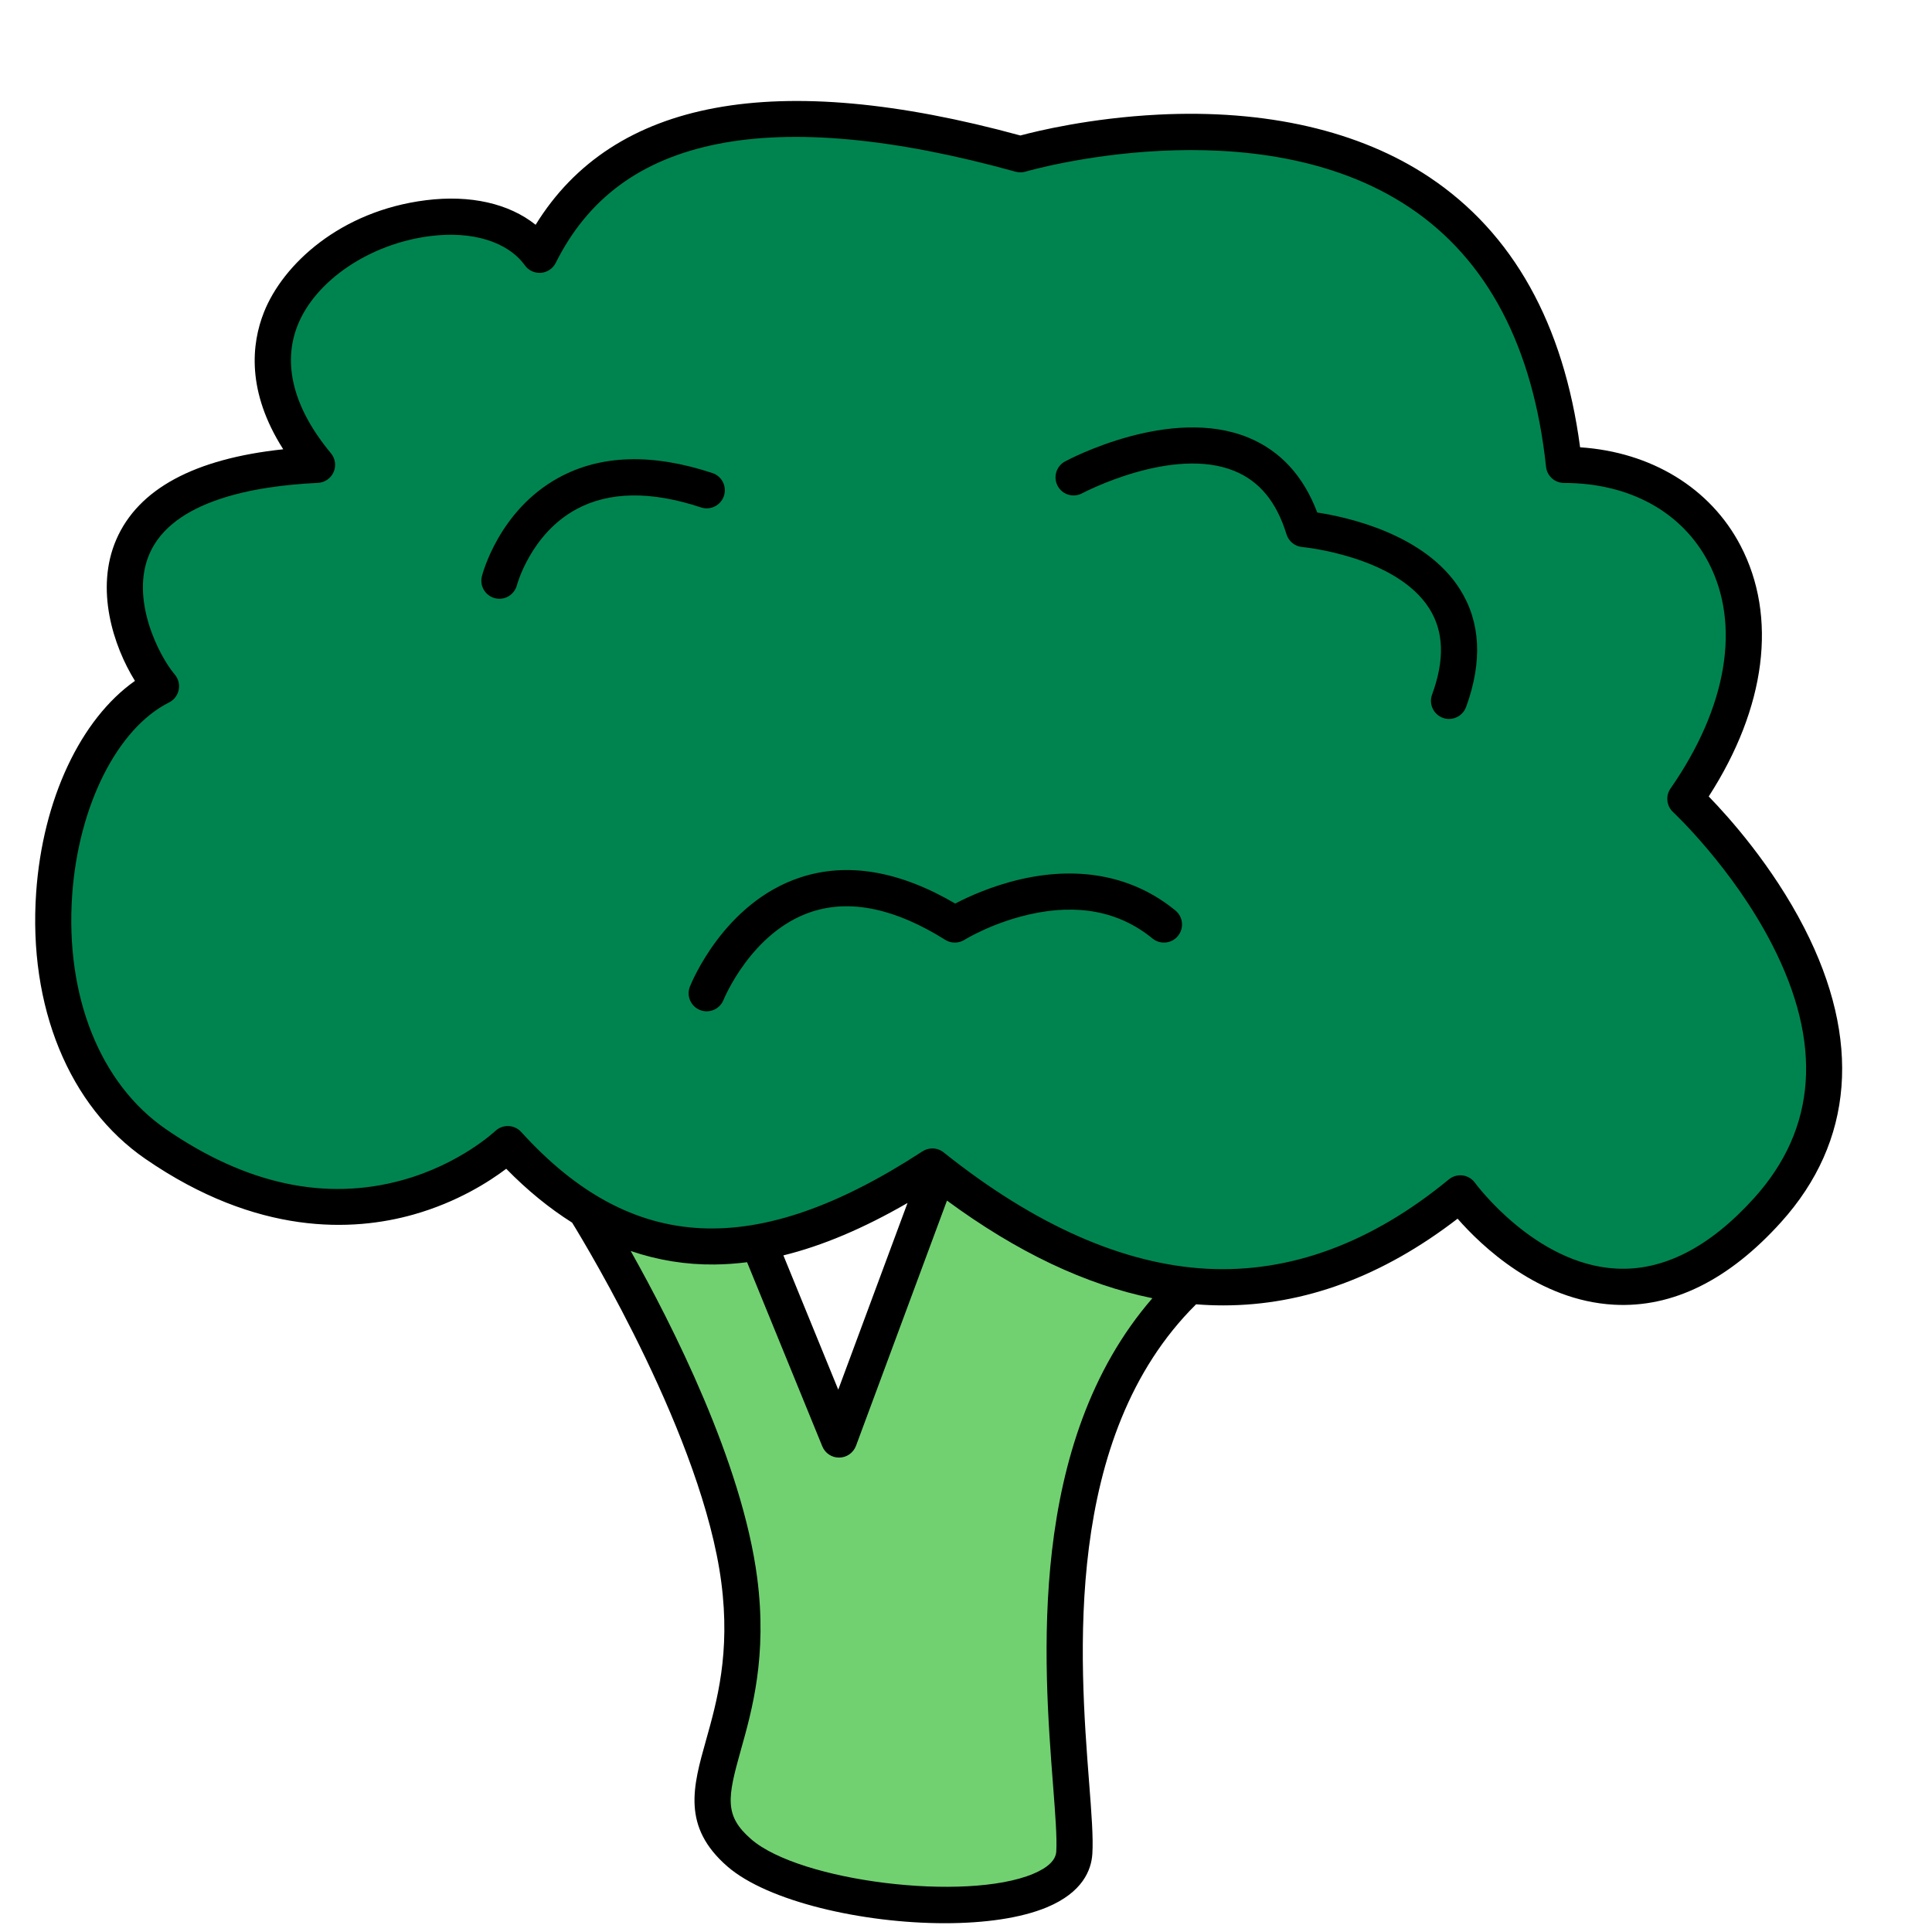 <svg xmlns="http://www.w3.org/2000/svg" xmlns:xlink="http://www.w3.org/1999/xlink" width="1024" zoomAndPan="magnify" viewBox="0 0 768 768" height="1024" preserveAspectRatio="xMidYMid meet" version="1.0"><path fill="#71d171" d="M 232.758 480.98 C 232.758 480.98 285.598 564.668 293.875 628.098 C 302.156 691.531 266.293 712.531 293.875 736.523 C 321.457 760.512 425.066 767.699 427.051 736.523 C 429.035 705.344 400.805 578.754 472.844 511.023 L 427.051 420.512 L 389.82 420.512 L 333.531 572.215 L 281.383 444.543 Z M 232.758 480.98 " fill-opacity="1" fill-rule="nonzero"/><path fill="#00844f" d="M 201.852 454.793 C 201.852 454.793 143.539 511.008 61.895 454.793 C -0.043 412.133 15.207 297.211 64.023 272.805 C 50.238 256.531 21.172 189.695 126.047 184.793 C 63.848 109.934 184.215 59.41 214.488 101.309 C 242.273 45.594 307.59 34.141 405.633 61.336 C 405.633 61.336 602.281 3.035 621.715 184.793 C 683.914 184.793 719.156 246.816 669.969 317.535 C 669.969 317.535 767.957 408.539 702.699 480.969 C 637.441 553.398 580.508 474.383 580.508 474.383 C 515.793 527.641 445.809 523.73 370.617 463.703 C 311.812 502.055 254.691 513.023 201.852 454.793 Z M 201.852 454.793 " fill-opacity="1" fill-rule="nonzero"/><path fill="#000000" d="M 717.203 368.809 C 704.496 344.07 687.246 324.84 679.242 316.602 C 702.023 281.27 706.668 245.191 691.875 216.875 C 679.918 193.992 656.371 179.676 628.113 177.809 C 621.602 128.719 601.449 92.613 568.16 70.406 C 540.52 51.977 503.262 43.383 460.367 45.566 C 433.246 46.945 412.102 52.121 405.617 53.859 C 308.551 27.355 243.797 39.285 212.922 89.352 C 202.312 80.898 186.992 77.375 169.312 79.59 C 135.316 83.844 112.477 105.031 104.914 124.148 C 99.984 136.609 97.902 155.57 112.59 178.598 C 77.262 182.348 54.98 194.379 46.254 214.418 C 37.688 234.082 45.047 256.82 53.645 270.664 C 32.082 285.828 16.961 317.723 14.375 354.777 C 11.199 400.188 27.453 439.785 57.828 460.699 C 102.301 491.332 140.363 489.605 164.453 482.777 C 181.801 477.863 194.465 469.727 201.234 464.609 C 209.645 473.207 218.398 480.32 227.426 486.012 C 233.836 496.418 279.285 571.941 286.73 629.02 C 290.398 657.121 284.992 676.34 280.652 691.777 C 275.461 710.219 270.977 726.129 289.145 741.941 C 305.129 755.84 342.863 764.508 375.578 764.508 C 391.246 764.508 405.762 762.523 416.184 758.168 C 430.355 752.246 433.805 743.379 434.223 736.98 C 434.641 730.473 433.879 720.738 432.93 708.438 C 429.207 660.238 422.305 571.137 475.461 518.484 C 479.082 518.77 482.691 518.914 486.285 518.914 C 518.453 518.914 549.559 507.43 579.414 484.445 C 588.828 495.199 611.512 517.004 641.582 518.641 C 664.883 519.922 687.246 508.867 708.031 485.797 C 736.895 453.758 740.059 413.309 717.203 368.809 Z M 418.598 709.527 C 419.504 721.273 420.223 730.559 419.879 736.062 C 419.66 739.453 416.559 742.43 410.648 744.902 C 383.93 756.055 317.953 747.934 298.59 731.102 C 287.84 721.762 289.145 714.703 294.492 695.688 C 298.949 679.859 305.043 658.199 300.992 627.18 C 295.012 581.312 267.039 526.305 250.711 497.281 C 261.492 500.961 272.617 502.773 284.059 502.656 C 288.312 502.613 292.625 502.297 296.98 501.754 L 326.879 574.945 C 328 577.691 330.688 579.473 333.648 579.414 C 336.609 579.371 339.238 577.504 340.273 574.73 L 376.438 477.246 C 404.266 497.727 431.52 510.664 458.098 516.055 C 408.105 573.695 414.859 661.219 418.598 709.527 Z M 311.41 499.035 C 326.949 495.211 343.309 488.285 360.758 478.195 L 333.219 552.406 Z M 697.352 476.168 C 679.645 495.816 661.16 505.305 642.445 504.281 C 610.176 502.57 586.559 470.504 586.328 470.188 C 585.164 468.578 583.395 467.516 581.426 467.254 C 579.457 466.996 577.473 467.57 575.934 468.836 C 545.219 494.121 512.918 506.066 479.859 504.355 C 446.629 502.613 411.383 487.047 375.102 458.086 C 373.793 457.035 372.215 456.52 370.617 456.52 C 369.254 456.52 367.887 456.906 366.695 457.684 C 300.43 500.891 251.242 498.52 207.172 449.965 C 205.863 448.527 204.039 447.691 202.098 447.621 C 200.172 447.562 198.273 448.266 196.867 449.605 C 196.723 449.734 182.852 462.801 159.883 469.137 C 129.336 477.574 97.742 470.762 65.961 448.871 C 39.816 430.859 25.887 396.062 28.691 355.785 C 31.164 320.281 46.656 289.52 67.211 279.23 C 69.184 278.238 70.59 276.414 71.035 274.242 C 71.48 272.086 70.906 269.844 69.484 268.148 C 63.074 260.586 51.645 238.004 59.422 220.137 C 68.621 198.992 100.906 193.145 126.363 191.949 C 129.078 191.82 131.508 190.168 132.602 187.668 C 133.707 185.168 133.289 182.277 131.551 180.18 C 116.758 162.383 112.176 144.832 118.27 129.41 C 125.355 111.473 147.074 96.84 171.078 93.836 C 187.809 91.734 201.852 96.09 208.652 105.492 C 210.117 107.531 212.562 108.652 215.062 108.453 C 217.562 108.25 219.793 106.742 220.914 104.5 C 233.719 78.812 254.723 63.363 285.121 57.266 C 315.535 51.172 355.438 54.867 403.707 68.25 C 405 68.609 406.379 68.594 407.676 68.219 C 408.578 67.945 499.25 41.742 560.195 82.379 C 591.172 103.02 609.469 137.746 614.574 185.555 C 614.961 189.207 618.051 191.98 621.715 191.98 C 647.719 191.98 668.66 203.48 679.141 223.543 C 692.078 248.297 686.586 281.07 664.062 313.441 C 662.02 316.371 662.453 320.367 665.066 322.812 C 665.297 323.027 688.812 345.047 704.395 375.391 C 724.59 414.66 722.219 448.57 697.352 476.168 Z M 697.352 476.168 " fill-opacity="1" fill-rule="nonzero"/><path fill="#000000" d="M 287.766 197.141 C 289.016 193.375 286.977 189.305 283.211 188.055 C 259.32 180.137 238.738 180.754 222.035 189.91 C 198.434 202.832 191.82 228.016 191.562 229.078 C 190.586 232.918 192.914 236.812 196.734 237.789 C 197.34 237.949 197.93 238.02 198.52 238.02 C 201.711 238.02 204.629 235.863 205.477 232.629 C 205.531 232.43 210.965 212.262 229.062 202.445 C 242.102 195.359 258.789 195.113 278.668 201.711 C 282.461 202.945 286.516 200.906 287.766 197.141 Z M 287.766 197.141 " fill-opacity="1" fill-rule="nonzero"/><path fill="#000000" d="M 523.629 203.738 C 518.137 189.176 508.938 179.172 496.203 173.941 C 465.258 161.234 425.066 182.508 423.371 183.426 C 419.879 185.309 418.57 189.652 420.438 193.16 C 422.305 196.652 426.66 197.973 430.168 196.09 C 430.527 195.902 466.148 177.117 490.785 187.25 C 500.715 191.348 507.473 199.57 511.41 212.406 C 512.273 215.195 514.73 217.191 517.648 217.449 C 518.023 217.48 554.934 221.031 568.145 241.855 C 573.965 251.043 574.34 262.254 569.266 276.141 C 567.898 279.863 569.812 283.988 573.551 285.352 C 574.367 285.656 575.203 285.797 576.023 285.797 C 578.953 285.797 581.699 283.988 582.777 281.082 C 589.402 262.957 588.57 247.16 580.277 234.125 C 566.348 212.246 535.5 205.547 523.629 203.738 Z M 523.629 203.738 " fill-opacity="1" fill-rule="nonzero"/><path fill="#000000" d="M 406.078 349.445 C 394.336 352.105 384.789 356.52 379.715 359.176 C 357.496 346.156 336.809 342.66 318.168 348.785 C 287.707 358.789 274.785 390.844 274.242 392.207 C 272.789 395.902 274.602 400.059 278.281 401.508 C 279.141 401.855 280.047 402.012 280.926 402.012 C 283.785 402.012 286.488 400.301 287.609 397.484 C 287.723 397.211 298.719 370.23 322.738 362.41 C 338.117 357.395 355.941 361.16 375.734 373.594 C 378.062 375.062 381.023 375.062 383.367 373.609 C 383.469 373.535 394.305 366.852 409.242 363.477 C 428.59 359.105 445.031 362.324 458.125 373.062 C 461.203 375.578 465.73 375.133 468.246 372.055 C 470.762 368.98 470.316 364.453 467.238 361.938 C 450.797 348.441 429.637 344.129 406.078 349.445 Z M 406.078 349.445 " fill-opacity="1" fill-rule="nonzero"/></svg>